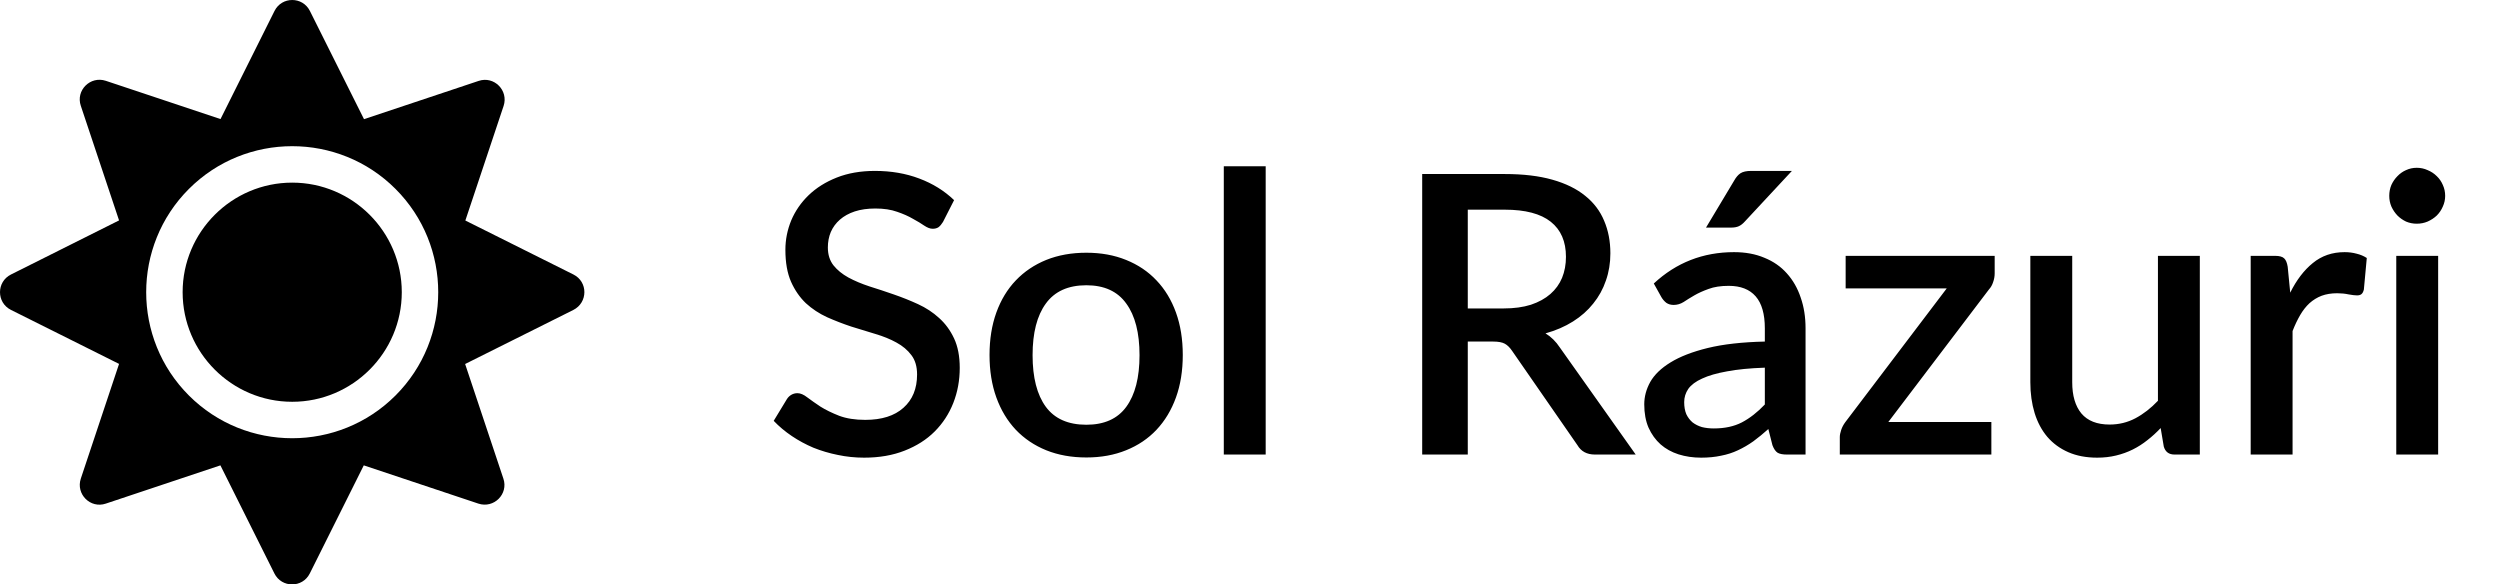 <svg width="154" height="36" viewBox="0 0 154 36" fill="none" xmlns="http://www.w3.org/2000/svg">
<path d="M58.088 13.672C58 13.816 57.908 13.924 57.812 13.996C57.716 14.06 57.596 14.092 57.452 14.092C57.3 14.092 57.128 14.028 56.936 13.9C56.752 13.772 56.52 13.632 56.24 13.48C55.968 13.32 55.644 13.176 55.268 13.048C54.892 12.912 54.444 12.844 53.924 12.844C53.444 12.844 53.02 12.904 52.652 13.024C52.292 13.144 51.988 13.312 51.74 13.528C51.492 13.744 51.304 14 51.176 14.296C51.056 14.584 50.996 14.9 50.996 15.244C50.996 15.684 51.112 16.052 51.344 16.348C51.576 16.636 51.88 16.884 52.256 17.092C52.64 17.3 53.076 17.484 53.564 17.644C54.052 17.796 54.548 17.96 55.052 18.136C55.564 18.312 56.064 18.512 56.552 18.736C57.04 18.96 57.472 19.244 57.848 19.588C58.232 19.932 58.54 20.352 58.772 20.848C59.004 21.344 59.12 21.948 59.12 22.66C59.12 23.428 58.988 24.148 58.724 24.82C58.46 25.492 58.076 26.08 57.572 26.584C57.076 27.08 56.46 27.472 55.724 27.76C54.996 28.048 54.164 28.192 53.228 28.192C52.676 28.192 52.136 28.136 51.608 28.024C51.088 27.92 50.588 27.772 50.108 27.58C49.636 27.38 49.192 27.14 48.776 26.86C48.36 26.58 47.988 26.268 47.66 25.924L48.476 24.58C48.548 24.468 48.64 24.38 48.752 24.316C48.864 24.252 48.988 24.22 49.124 24.22C49.308 24.22 49.512 24.308 49.736 24.484C49.96 24.652 50.228 24.84 50.54 25.048C50.86 25.248 51.244 25.436 51.692 25.612C52.14 25.78 52.676 25.864 53.3 25.864C54.316 25.864 55.1 25.616 55.652 25.12C56.212 24.624 56.492 23.94 56.492 23.068C56.492 22.58 56.376 22.184 56.144 21.88C55.912 21.568 55.604 21.308 55.22 21.1C54.844 20.892 54.412 20.716 53.924 20.572C53.436 20.428 52.94 20.276 52.436 20.116C51.932 19.948 51.436 19.756 50.948 19.54C50.46 19.316 50.024 19.028 49.64 18.676C49.264 18.316 48.96 17.876 48.728 17.356C48.496 16.828 48.38 16.172 48.38 15.388C48.38 14.764 48.5 14.16 48.74 13.576C48.988 12.992 49.344 12.476 49.808 12.028C50.28 11.572 50.86 11.208 51.548 10.936C52.236 10.664 53.02 10.528 53.9 10.528C54.892 10.528 55.8 10.684 56.624 10.996C57.456 11.308 58.172 11.752 58.772 12.328L58.088 13.672ZM66.919 15.568C67.823 15.568 68.639 15.716 69.367 16.012C70.103 16.308 70.727 16.728 71.239 17.272C71.759 17.816 72.159 18.476 72.439 19.252C72.719 20.028 72.859 20.9 72.859 21.868C72.859 22.836 72.719 23.708 72.439 24.484C72.159 25.26 71.759 25.924 71.239 26.476C70.727 27.02 70.103 27.44 69.367 27.736C68.639 28.032 67.823 28.18 66.919 28.18C66.007 28.18 65.183 28.032 64.447 27.736C63.719 27.44 63.095 27.02 62.575 26.476C62.055 25.924 61.655 25.26 61.375 24.484C61.095 23.708 60.955 22.836 60.955 21.868C60.955 20.9 61.095 20.028 61.375 19.252C61.655 18.476 62.055 17.816 62.575 17.272C63.095 16.728 63.719 16.308 64.447 16.012C65.183 15.716 66.007 15.568 66.919 15.568ZM66.919 26.164C68.023 26.164 68.843 25.796 69.379 25.06C69.923 24.316 70.195 23.256 70.195 21.88C70.195 20.504 69.923 19.444 69.379 18.7C68.843 17.948 68.023 17.572 66.919 17.572C65.799 17.572 64.967 17.948 64.423 18.7C63.879 19.444 63.607 20.504 63.607 21.88C63.607 23.256 63.879 24.316 64.423 25.06C64.967 25.796 65.799 26.164 66.919 26.164ZM77.966 10.24V28H75.386V10.24H77.966ZM92.623 19C93.263 19 93.823 18.924 94.303 18.772C94.783 18.612 95.183 18.392 95.503 18.112C95.823 17.832 96.063 17.5 96.223 17.116C96.383 16.724 96.463 16.292 96.463 15.82C96.463 14.876 96.151 14.156 95.527 13.66C94.903 13.164 93.959 12.916 92.695 12.916H90.415V19H92.623ZM100.759 28H98.251C97.755 28 97.395 27.808 97.171 27.424L93.139 21.604C93.003 21.404 92.855 21.26 92.695 21.172C92.535 21.084 92.295 21.04 91.975 21.04H90.415V28H87.607V10.72H92.695C93.831 10.72 94.807 10.836 95.623 11.068C96.447 11.3 97.123 11.632 97.651 12.064C98.179 12.488 98.567 13 98.815 13.6C99.071 14.2 99.199 14.868 99.199 15.604C99.199 16.204 99.107 16.764 98.923 17.284C98.747 17.804 98.487 18.276 98.143 18.7C97.807 19.124 97.391 19.492 96.895 19.804C96.399 20.116 95.835 20.36 95.203 20.536C95.547 20.744 95.843 21.036 96.091 21.412L100.759 28ZM108.714 22.648C107.794 22.68 107.018 22.756 106.386 22.876C105.754 22.988 105.242 23.136 104.85 23.32C104.458 23.496 104.174 23.708 103.998 23.956C103.83 24.204 103.746 24.476 103.746 24.772C103.746 25.06 103.79 25.308 103.878 25.516C103.974 25.716 104.102 25.884 104.262 26.02C104.43 26.148 104.622 26.244 104.838 26.308C105.062 26.364 105.306 26.392 105.57 26.392C106.242 26.392 106.818 26.268 107.298 26.02C107.786 25.764 108.258 25.396 108.714 24.916V22.648ZM101.874 17.464C103.258 16.176 104.906 15.532 106.818 15.532C107.522 15.532 108.146 15.648 108.69 15.88C109.242 16.104 109.702 16.424 110.07 16.84C110.446 17.256 110.73 17.752 110.922 18.328C111.122 18.896 111.222 19.528 111.222 20.224V28H110.07C109.822 28 109.634 27.964 109.506 27.892C109.378 27.812 109.27 27.656 109.182 27.424L108.93 26.428C108.618 26.708 108.31 26.96 108.006 27.184C107.702 27.4 107.386 27.584 107.058 27.736C106.738 27.888 106.39 28 106.014 28.072C105.646 28.152 105.238 28.192 104.79 28.192C104.294 28.192 103.83 28.124 103.398 27.988C102.974 27.852 102.606 27.648 102.294 27.376C101.982 27.096 101.734 26.752 101.55 26.344C101.374 25.936 101.286 25.456 101.286 24.904C101.286 24.432 101.41 23.972 101.658 23.524C101.914 23.076 102.33 22.676 102.906 22.324C103.49 21.964 104.254 21.668 105.198 21.436C106.15 21.204 107.322 21.072 108.714 21.04V20.224C108.714 19.344 108.526 18.688 108.15 18.256C107.774 17.824 107.222 17.608 106.494 17.608C105.998 17.608 105.582 17.672 105.246 17.8C104.91 17.92 104.618 18.052 104.37 18.196C104.122 18.34 103.902 18.476 103.71 18.604C103.518 18.724 103.314 18.784 103.098 18.784C102.922 18.784 102.77 18.74 102.642 18.652C102.522 18.556 102.422 18.44 102.342 18.304L101.874 17.464ZM110.382 10.528L107.49 13.636C107.362 13.78 107.234 13.88 107.106 13.936C106.986 13.992 106.826 14.02 106.626 14.02H105.09L106.83 11.116C106.942 10.916 107.07 10.768 107.214 10.672C107.366 10.576 107.586 10.528 107.874 10.528H110.382ZM122.872 16.84C122.872 17.024 122.84 17.204 122.776 17.38C122.72 17.556 122.636 17.704 122.524 17.824L116.32 25.996H122.668V28H113.332V26.92C113.332 26.8 113.36 26.656 113.416 26.488C113.472 26.32 113.556 26.16 113.668 26.008L119.92 17.764H113.692V15.76H122.872V16.84ZM135.509 15.76V28H133.949C133.605 28 133.385 27.836 133.289 27.508L133.097 26.368C132.841 26.64 132.569 26.888 132.281 27.112C132.001 27.336 131.701 27.528 131.381 27.688C131.061 27.848 130.717 27.972 130.349 28.06C129.989 28.148 129.601 28.192 129.185 28.192C128.513 28.192 127.921 28.08 127.409 27.856C126.897 27.632 126.465 27.316 126.113 26.908C125.769 26.5 125.509 26.012 125.333 25.444C125.157 24.868 125.069 24.236 125.069 23.548V15.76H127.649V23.548C127.649 24.372 127.837 25.012 128.213 25.468C128.597 25.924 129.177 26.152 129.953 26.152C130.521 26.152 131.049 26.024 131.537 25.768C132.033 25.504 132.497 25.144 132.929 24.688V15.76H135.509ZM141.078 18.028C141.462 17.252 141.926 16.644 142.47 16.204C143.014 15.756 143.666 15.532 144.426 15.532C144.69 15.532 144.938 15.564 145.17 15.628C145.402 15.684 145.61 15.772 145.794 15.892L145.614 17.836C145.582 17.972 145.53 18.068 145.458 18.124C145.394 18.172 145.306 18.196 145.194 18.196C145.074 18.196 144.902 18.176 144.678 18.136C144.454 18.088 144.218 18.064 143.97 18.064C143.61 18.064 143.29 18.116 143.01 18.22C142.738 18.324 142.49 18.476 142.266 18.676C142.05 18.876 141.858 19.12 141.69 19.408C141.522 19.696 141.366 20.024 141.222 20.392V28H138.642V15.76H140.142C140.414 15.76 140.602 15.812 140.706 15.916C140.81 16.012 140.882 16.184 140.922 16.432L141.078 18.028ZM150.19 15.76V28H147.61V15.76H150.19ZM150.622 12.064C150.622 12.296 150.574 12.516 150.478 12.724C150.39 12.932 150.266 13.116 150.106 13.276C149.946 13.428 149.758 13.552 149.542 13.648C149.334 13.736 149.11 13.78 148.87 13.78C148.638 13.78 148.418 13.736 148.21 13.648C148.01 13.552 147.834 13.428 147.682 13.276C147.53 13.116 147.406 12.932 147.31 12.724C147.222 12.516 147.178 12.296 147.178 12.064C147.178 11.824 147.222 11.6 147.31 11.392C147.406 11.184 147.53 11.004 147.682 10.852C147.834 10.692 148.01 10.568 148.21 10.48C148.418 10.384 148.638 10.336 148.87 10.336C149.11 10.336 149.334 10.384 149.542 10.48C149.758 10.568 149.946 10.692 150.106 10.852C150.266 11.004 150.39 11.184 150.478 11.392C150.574 11.6 150.622 11.824 150.622 12.064Z" fill="black"/>
<g clip-path="url(#clip0_115_426)">
<path d="M18 11.25C14.28 11.25 11.25 14.28 11.25 18C11.25 21.72 14.28 24.75 18 24.75C21.72 24.75 24.75 21.72 24.75 18C24.75 14.28 21.72 11.25 18 11.25ZM35.325 16.91L28.666 13.584L31.022 6.525C31.338 5.569 30.431 4.662 29.482 4.985L22.423 7.341L19.09 0.675C18.64 -0.225 17.36 -0.225 16.91 0.675L13.584 7.334L6.518 4.978C5.562 4.662 4.655 5.569 4.978 6.518L7.334 13.577L0.675 16.91C-0.225 17.36 -0.225 18.64 0.675 19.09L7.334 22.416L4.978 29.482C4.662 30.438 5.569 31.345 6.518 31.022L13.577 28.666L16.903 35.325C17.353 36.225 18.633 36.225 19.083 35.325L22.409 28.666L29.468 31.022C30.424 31.338 31.331 30.431 31.008 29.482L28.652 22.423L35.311 19.097C36.225 18.64 36.225 17.36 35.325 16.91ZM24.363 24.363C20.855 27.872 15.145 27.872 11.637 24.363C8.128 20.855 8.128 15.145 11.637 11.637C15.145 8.128 20.855 8.128 24.363 11.637C27.872 15.145 27.872 20.855 24.363 24.363Z" fill="black"/>
</g>
<defs>
<clipPath id="clip0_115_426">
<rect width="36" height="36" fill="white"/>
</clipPath>
</defs>
</svg>
